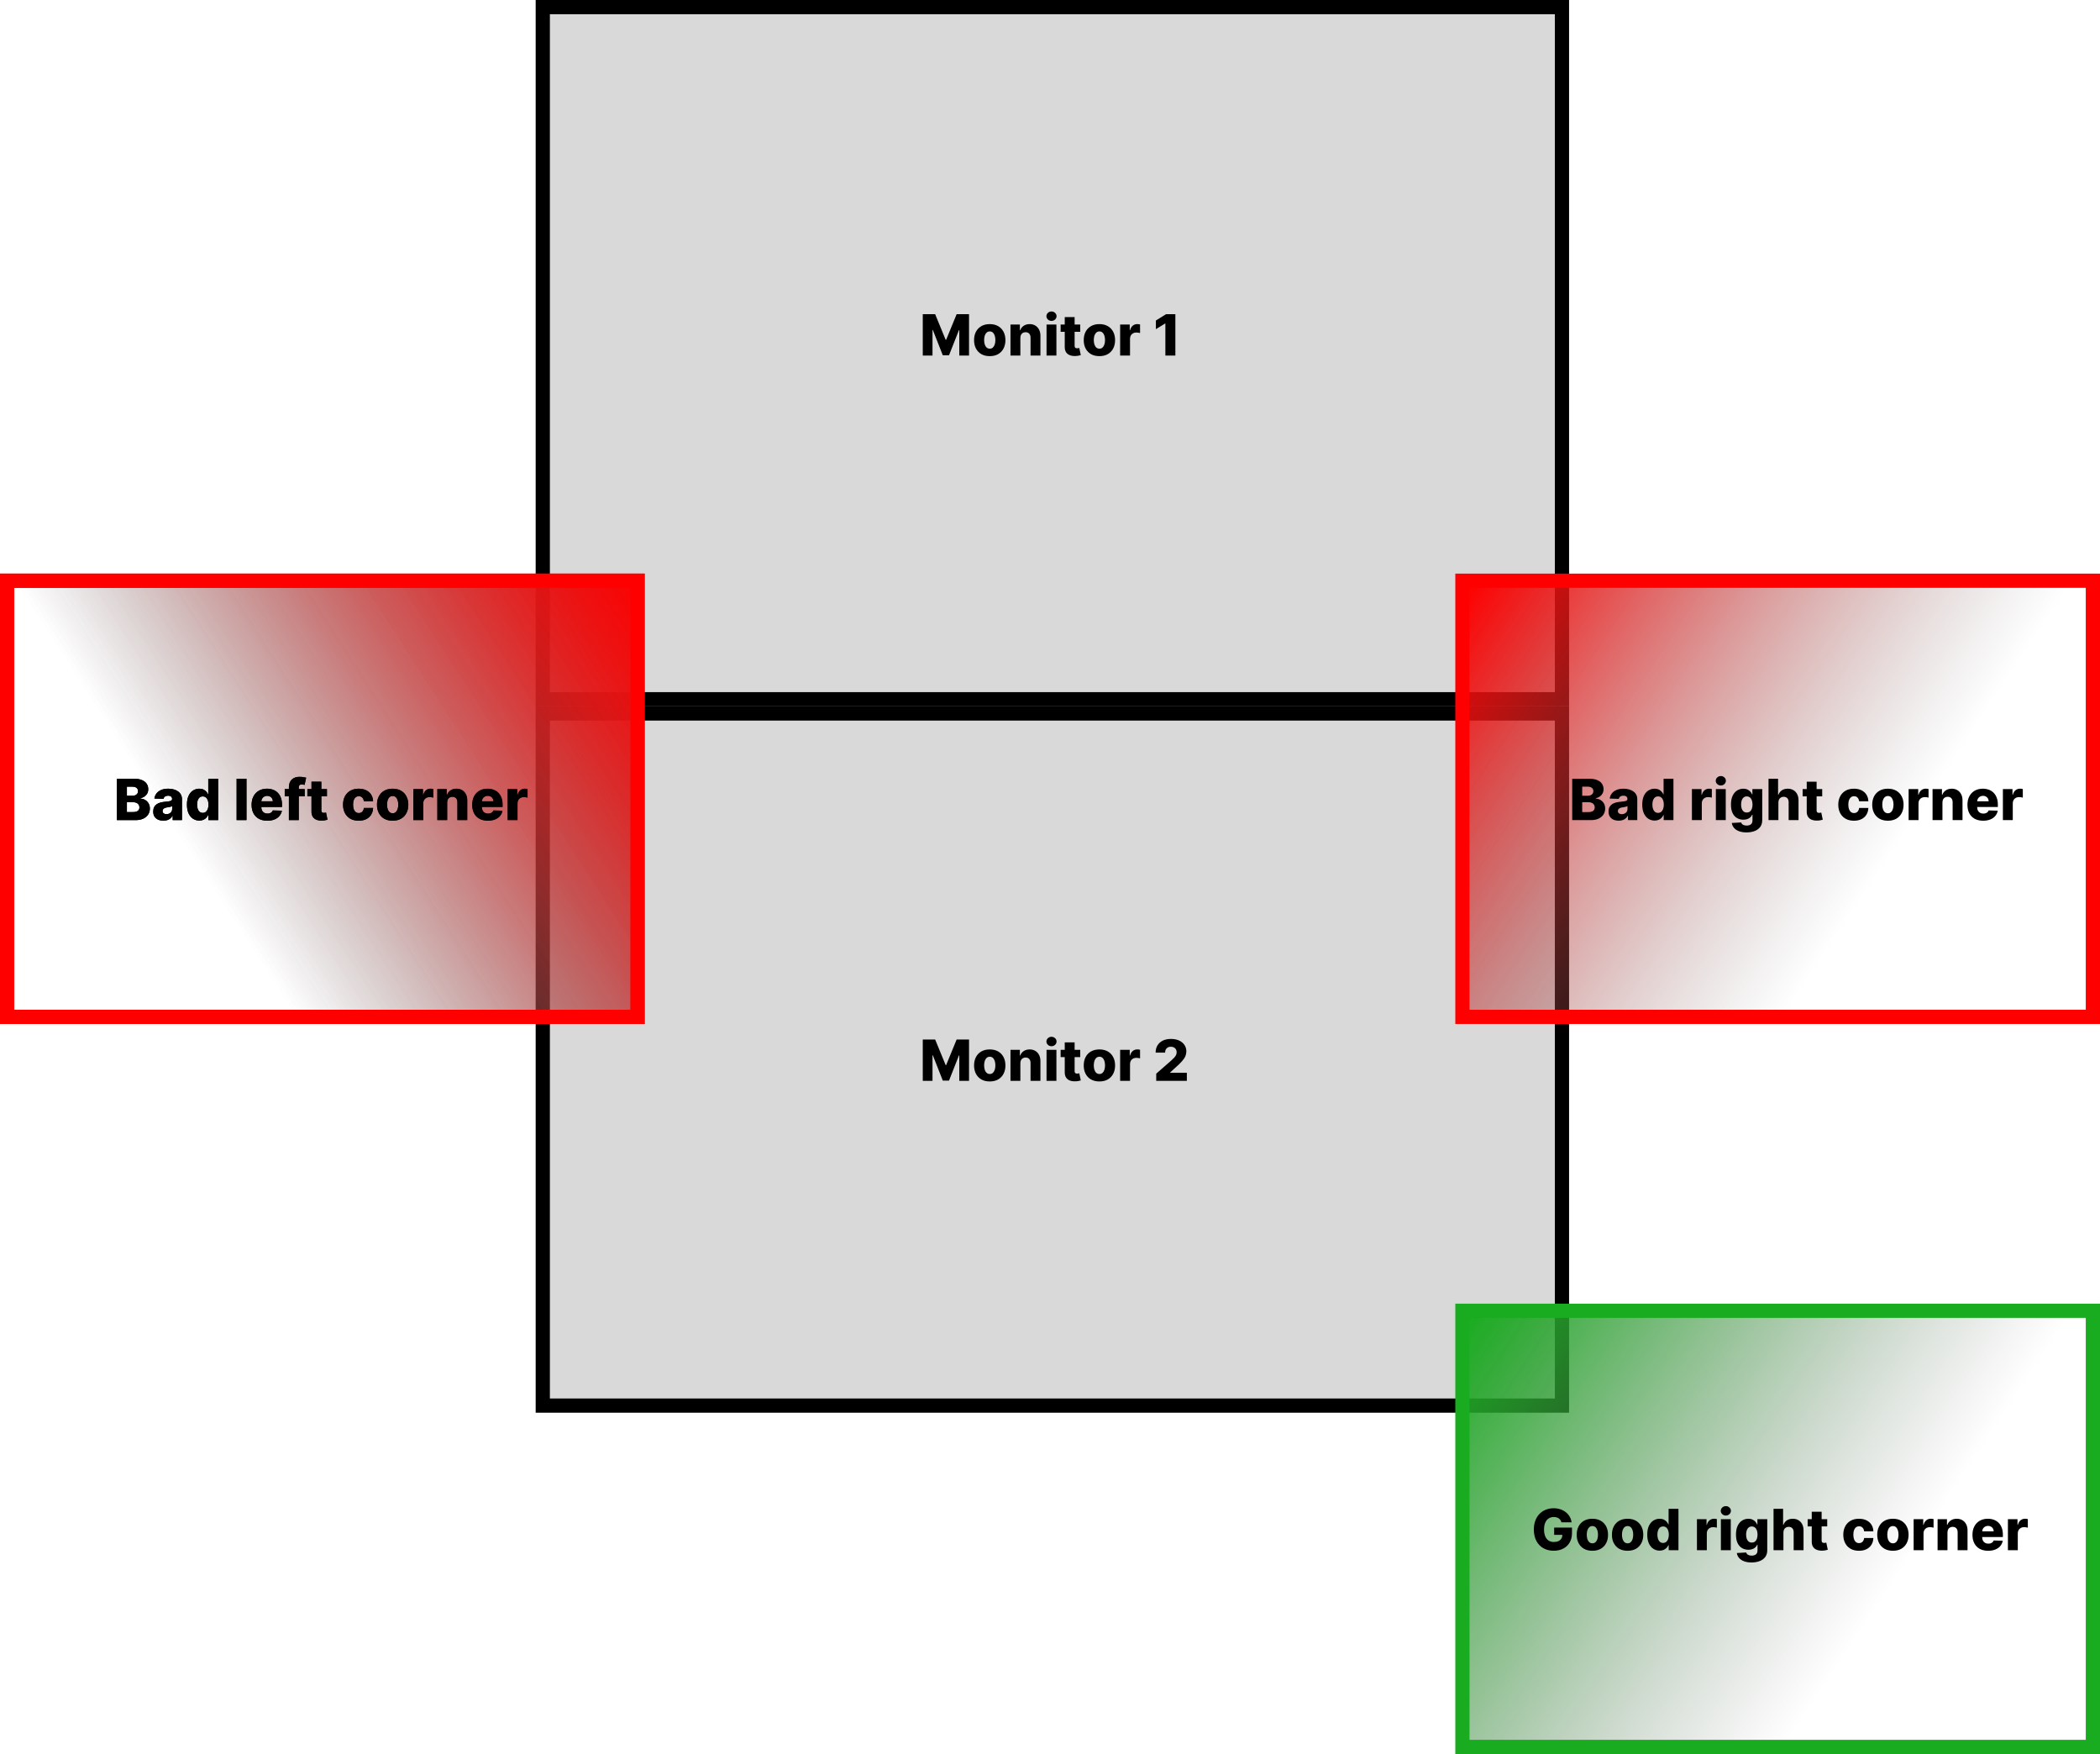 <svg width="443" height="370" viewBox="0 0 443 370" fill="none" xmlns="http://www.w3.org/2000/svg">
<rect x="114.5" y="1.5" width="215" height="146" fill="#D9D9D9" stroke="black" stroke-width="3"/>
<rect x="114.5" y="150.5" width="215" height="146" fill="#D9D9D9" stroke="black" stroke-width="3"/>
<path d="M194.661 66.273H197.273L199.489 71.676H199.591L201.807 66.273H204.419V75H202.365V69.639H202.293L200.196 74.945H198.884L196.787 69.609H196.714V75H194.661V66.273ZM208.79 75.124C208.103 75.124 207.512 74.983 207.017 74.702C206.526 74.418 206.147 74.023 205.88 73.517C205.615 73.008 205.483 72.419 205.483 71.749C205.483 71.075 205.615 70.486 205.88 69.98C206.147 69.472 206.526 69.077 207.017 68.796C207.512 68.511 208.103 68.369 208.79 68.369C209.478 68.369 210.067 68.511 210.559 68.796C211.053 69.077 211.432 69.472 211.696 69.98C211.963 70.486 212.097 71.075 212.097 71.749C212.097 72.419 211.963 73.008 211.696 73.517C211.432 74.023 211.053 74.418 210.559 74.702C210.067 74.983 209.478 75.124 208.79 75.124ZM208.803 73.551C209.053 73.551 209.265 73.474 209.438 73.321C209.611 73.168 209.743 72.954 209.834 72.682C209.928 72.409 209.975 72.094 209.975 71.736C209.975 71.372 209.928 71.054 209.834 70.781C209.743 70.508 209.611 70.296 209.438 70.142C209.265 69.989 209.053 69.912 208.803 69.912C208.544 69.912 208.326 69.989 208.147 70.142C207.971 70.296 207.836 70.508 207.742 70.781C207.651 71.054 207.605 71.372 207.605 71.736C207.605 72.094 207.651 72.409 207.742 72.682C207.836 72.954 207.971 73.168 208.147 73.321C208.326 73.474 208.544 73.551 208.803 73.551ZM215.248 71.267V75H213.164V68.454H215.146V69.656H215.218C215.363 69.256 215.61 68.942 215.96 68.715C216.309 68.484 216.725 68.369 217.208 68.369C217.669 68.369 218.068 68.473 218.406 68.68C218.747 68.885 219.011 69.172 219.199 69.541C219.389 69.908 219.483 70.337 219.48 70.828V75H217.396V71.237C217.399 70.874 217.306 70.59 217.119 70.385C216.934 70.18 216.677 70.078 216.348 70.078C216.129 70.078 215.936 70.126 215.768 70.223C215.603 70.317 215.475 70.452 215.385 70.628C215.297 70.804 215.251 71.017 215.248 71.267ZM220.77 75V68.454H222.854V75H220.77ZM221.814 67.692C221.521 67.692 221.27 67.595 221.06 67.402C220.849 67.206 220.744 66.97 220.744 66.695C220.744 66.422 220.849 66.189 221.06 65.996C221.27 65.8 221.521 65.702 221.814 65.702C222.109 65.702 222.361 65.8 222.568 65.996C222.778 66.189 222.884 66.422 222.884 66.695C222.884 66.97 222.778 67.206 222.568 67.402C222.361 67.595 222.109 67.692 221.814 67.692ZM227.875 68.454V69.989H223.745V68.454H227.875ZM224.61 66.886H226.694V72.942C226.694 73.07 226.714 73.173 226.754 73.253C226.797 73.329 226.858 73.385 226.937 73.419C227.017 73.45 227.112 73.466 227.223 73.466C227.302 73.466 227.386 73.459 227.474 73.445C227.565 73.428 227.633 73.413 227.679 73.402L227.994 74.906C227.895 74.935 227.754 74.97 227.572 75.013C227.393 75.055 227.179 75.082 226.929 75.094C226.44 75.117 226.021 75.06 225.672 74.923C225.325 74.784 225.059 74.568 224.875 74.276C224.693 73.983 224.605 73.615 224.61 73.172V66.886ZM231.923 75.124C231.235 75.124 230.645 74.983 230.15 74.702C229.659 74.418 229.279 74.023 229.012 73.517C228.748 73.008 228.616 72.419 228.616 71.749C228.616 71.075 228.748 70.486 229.012 69.98C229.279 69.472 229.659 69.077 230.15 68.796C230.645 68.511 231.235 68.369 231.923 68.369C232.61 68.369 233.2 68.511 233.691 68.796C234.186 69.077 234.565 69.472 234.829 69.98C235.096 70.486 235.23 71.075 235.23 71.749C235.23 72.419 235.096 73.008 234.829 73.517C234.565 74.023 234.186 74.418 233.691 74.702C233.2 74.983 232.61 75.124 231.923 75.124ZM231.936 73.551C232.186 73.551 232.397 73.474 232.571 73.321C232.744 73.168 232.876 72.954 232.967 72.682C233.061 72.409 233.108 72.094 233.108 71.736C233.108 71.372 233.061 71.054 232.967 70.781C232.876 70.508 232.744 70.296 232.571 70.142C232.397 69.989 232.186 69.912 231.936 69.912C231.677 69.912 231.458 69.989 231.279 70.142C231.103 70.296 230.968 70.508 230.875 70.781C230.784 71.054 230.738 71.372 230.738 71.736C230.738 72.094 230.784 72.409 230.875 72.682C230.968 72.954 231.103 73.168 231.279 73.321C231.458 73.474 231.677 73.551 231.936 73.551ZM236.297 75V68.454H238.321V69.648H238.39C238.509 69.216 238.703 68.895 238.973 68.685C239.243 68.472 239.557 68.365 239.915 68.365C240.012 68.365 240.111 68.372 240.213 68.386C240.316 68.398 240.411 68.416 240.499 68.442V70.253C240.4 70.219 240.269 70.192 240.107 70.172C239.948 70.152 239.806 70.142 239.681 70.142C239.434 70.142 239.211 70.197 239.012 70.308C238.816 70.416 238.661 70.568 238.547 70.764C238.436 70.957 238.381 71.185 238.381 71.446V75H236.297ZM247.945 66.273V75H245.839V68.242H245.788L243.837 69.435V67.611L245.989 66.273H247.945Z" fill="black"/>
<path d="M194.661 219.273H197.273L199.489 224.676H199.591L201.807 219.273H204.419V228H202.365V222.639H202.293L200.196 227.945H198.884L196.787 222.609H196.714V228H194.661V219.273ZM208.79 228.124C208.103 228.124 207.512 227.983 207.017 227.702C206.526 227.418 206.147 227.023 205.88 226.517C205.615 226.009 205.483 225.419 205.483 224.749C205.483 224.075 205.615 223.486 205.88 222.98C206.147 222.472 206.526 222.077 207.017 221.795C207.512 221.511 208.103 221.369 208.79 221.369C209.478 221.369 210.067 221.511 210.559 221.795C211.053 222.077 211.432 222.472 211.696 222.98C211.963 223.486 212.097 224.075 212.097 224.749C212.097 225.419 211.963 226.009 211.696 226.517C211.432 227.023 211.053 227.418 210.559 227.702C210.067 227.983 209.478 228.124 208.79 228.124ZM208.803 226.551C209.053 226.551 209.265 226.474 209.438 226.321C209.611 226.168 209.743 225.955 209.834 225.682C209.928 225.409 209.975 225.094 209.975 224.736C209.975 224.372 209.928 224.054 209.834 223.781C209.743 223.509 209.611 223.295 209.438 223.142C209.265 222.989 209.053 222.912 208.803 222.912C208.544 222.912 208.326 222.989 208.147 223.142C207.971 223.295 207.836 223.509 207.742 223.781C207.651 224.054 207.605 224.372 207.605 224.736C207.605 225.094 207.651 225.409 207.742 225.682C207.836 225.955 207.971 226.168 208.147 226.321C208.326 226.474 208.544 226.551 208.803 226.551ZM215.248 224.267V228H213.164V221.455H215.146V222.656H215.218C215.363 222.256 215.61 221.942 215.96 221.714C216.309 221.484 216.725 221.369 217.208 221.369C217.669 221.369 218.068 221.473 218.406 221.68C218.747 221.885 219.011 222.172 219.199 222.541C219.389 222.908 219.483 223.337 219.48 223.828V228H217.396V224.237C217.399 223.874 217.306 223.589 217.119 223.385C216.934 223.18 216.677 223.078 216.348 223.078C216.129 223.078 215.936 223.126 215.768 223.223C215.603 223.317 215.475 223.452 215.385 223.628C215.297 223.804 215.251 224.017 215.248 224.267ZM220.77 228V221.455H222.854V228H220.77ZM221.814 220.692C221.521 220.692 221.27 220.595 221.06 220.402C220.849 220.206 220.744 219.97 220.744 219.695C220.744 219.422 220.849 219.189 221.06 218.996C221.27 218.8 221.521 218.702 221.814 218.702C222.109 218.702 222.361 218.8 222.568 218.996C222.778 219.189 222.884 219.422 222.884 219.695C222.884 219.97 222.778 220.206 222.568 220.402C222.361 220.595 222.109 220.692 221.814 220.692ZM227.875 221.455V222.989H223.745V221.455H227.875ZM224.61 219.886H226.694V225.942C226.694 226.07 226.714 226.173 226.754 226.253C226.797 226.33 226.858 226.385 226.937 226.419C227.017 226.45 227.112 226.466 227.223 226.466C227.302 226.466 227.386 226.459 227.474 226.445C227.565 226.428 227.633 226.413 227.679 226.402L227.994 227.906C227.895 227.935 227.754 227.97 227.572 228.013C227.393 228.055 227.179 228.082 226.929 228.094C226.44 228.116 226.021 228.06 225.672 227.923C225.325 227.784 225.059 227.568 224.875 227.276C224.693 226.983 224.605 226.615 224.61 226.172V219.886ZM231.923 228.124C231.235 228.124 230.645 227.983 230.15 227.702C229.659 227.418 229.279 227.023 229.012 226.517C228.748 226.009 228.616 225.419 228.616 224.749C228.616 224.075 228.748 223.486 229.012 222.98C229.279 222.472 229.659 222.077 230.15 221.795C230.645 221.511 231.235 221.369 231.923 221.369C232.61 221.369 233.2 221.511 233.691 221.795C234.186 222.077 234.565 222.472 234.829 222.98C235.096 223.486 235.23 224.075 235.23 224.749C235.23 225.419 235.096 226.009 234.829 226.517C234.565 227.023 234.186 227.418 233.691 227.702C233.2 227.983 232.61 228.124 231.923 228.124ZM231.936 226.551C232.186 226.551 232.397 226.474 232.571 226.321C232.744 226.168 232.876 225.955 232.967 225.682C233.061 225.409 233.108 225.094 233.108 224.736C233.108 224.372 233.061 224.054 232.967 223.781C232.876 223.509 232.744 223.295 232.571 223.142C232.397 222.989 232.186 222.912 231.936 222.912C231.677 222.912 231.458 222.989 231.279 223.142C231.103 223.295 230.968 223.509 230.875 223.781C230.784 224.054 230.738 224.372 230.738 224.736C230.738 225.094 230.784 225.409 230.875 225.682C230.968 225.955 231.103 226.168 231.279 226.321C231.458 226.474 231.677 226.551 231.936 226.551ZM236.297 228V221.455H238.321V222.648H238.39C238.509 222.216 238.703 221.895 238.973 221.685C239.243 221.472 239.557 221.365 239.915 221.365C240.012 221.365 240.111 221.372 240.213 221.386C240.316 221.398 240.411 221.416 240.499 221.442V223.253C240.4 223.219 240.269 223.192 240.107 223.172C239.948 223.152 239.806 223.142 239.681 223.142C239.434 223.142 239.211 223.197 239.012 223.308C238.816 223.416 238.661 223.568 238.547 223.764C238.436 223.957 238.381 224.185 238.381 224.446V228H236.297ZM243.909 228V226.483L247.092 223.696C247.331 223.48 247.534 223.283 247.702 223.104C247.869 222.922 247.997 222.74 248.085 222.558C248.173 222.374 248.217 222.173 248.217 221.957C248.217 221.716 248.165 221.51 248.06 221.339C247.955 221.166 247.81 221.033 247.625 220.939C247.44 220.845 247.229 220.798 246.99 220.798C246.749 220.798 246.537 220.848 246.355 220.947C246.173 221.044 246.031 221.185 245.929 221.369C245.83 221.554 245.78 221.778 245.78 222.043H243.781C243.781 221.449 243.915 220.936 244.182 220.504C244.449 220.072 244.824 219.74 245.307 219.507C245.793 219.271 246.357 219.153 246.999 219.153C247.661 219.153 248.236 219.264 248.724 219.486C249.213 219.707 249.591 220.017 249.858 220.415C250.128 220.81 250.263 221.268 250.263 221.791C250.263 222.124 250.196 222.453 250.062 222.78C249.929 223.107 249.689 223.467 249.342 223.862C248.999 224.257 248.51 224.73 247.876 225.281L246.832 226.244V226.3H250.369V228H243.909Z" fill="black"/>
<rect x="308.5" y="276.5" width="133" height="92" fill="url(#paint0_linear_54_87)" stroke="#1AAC20" stroke-width="3"/>
<path d="M329.388 321.124C329.339 320.945 329.268 320.787 329.175 320.651C329.081 320.511 328.966 320.393 328.83 320.297C328.693 320.2 328.537 320.128 328.361 320.08C328.185 320.028 327.991 320.003 327.781 320.003C327.358 320.003 326.991 320.105 326.682 320.31C326.375 320.514 326.138 320.812 325.97 321.205C325.803 321.594 325.719 322.067 325.719 322.624C325.719 323.183 325.8 323.661 325.962 324.055C326.124 324.45 326.358 324.751 326.665 324.959C326.972 325.166 327.344 325.27 327.781 325.27C328.168 325.27 328.494 325.207 328.761 325.082C329.031 324.955 329.236 324.774 329.375 324.541C329.514 324.308 329.584 324.034 329.584 323.719L329.976 323.766H327.854V322.227H331.616V323.382C331.616 324.163 331.45 324.832 331.118 325.389C330.788 325.946 330.334 326.374 329.754 326.672C329.178 326.97 328.514 327.119 327.764 327.119C326.932 327.119 326.2 326.939 325.57 326.578C324.939 326.217 324.447 325.703 324.095 325.036C323.743 324.365 323.567 323.57 323.567 322.649C323.567 321.933 323.673 321.298 323.886 320.744C324.099 320.187 324.396 319.716 324.777 319.33C325.161 318.943 325.604 318.651 326.107 318.452C326.612 318.253 327.156 318.153 327.739 318.153C328.244 318.153 328.714 318.226 329.149 318.371C329.587 318.516 329.973 318.72 330.308 318.984C330.646 319.249 330.92 319.562 331.131 319.926C331.341 320.29 331.472 320.689 331.523 321.124H329.388ZM335.915 327.124C335.228 327.124 334.637 326.983 334.142 326.702C333.651 326.418 333.272 326.023 333.005 325.517C332.74 325.009 332.608 324.419 332.608 323.749C332.608 323.075 332.74 322.486 333.005 321.98C333.272 321.472 333.651 321.077 334.142 320.795C334.637 320.511 335.228 320.369 335.915 320.369C336.603 320.369 337.192 320.511 337.684 320.795C338.178 321.077 338.557 321.472 338.821 321.98C339.088 322.486 339.222 323.075 339.222 323.749C339.222 324.419 339.088 325.009 338.821 325.517C338.557 326.023 338.178 326.418 337.684 326.702C337.192 326.983 336.603 327.124 335.915 327.124ZM335.928 325.551C336.178 325.551 336.39 325.474 336.563 325.321C336.736 325.168 336.868 324.955 336.959 324.682C337.053 324.409 337.1 324.094 337.1 323.736C337.1 323.372 337.053 323.054 336.959 322.781C336.868 322.509 336.736 322.295 336.563 322.142C336.39 321.989 336.178 321.912 335.928 321.912C335.669 321.912 335.451 321.989 335.272 322.142C335.096 322.295 334.961 322.509 334.867 322.781C334.776 323.054 334.73 323.372 334.73 323.736C334.73 324.094 334.776 324.409 334.867 324.682C334.961 324.955 335.096 325.168 335.272 325.321C335.451 325.474 335.669 325.551 335.928 325.551ZM343.345 327.124C342.657 327.124 342.066 326.983 341.572 326.702C341.081 326.418 340.701 326.023 340.434 325.517C340.17 325.009 340.038 324.419 340.038 323.749C340.038 323.075 340.17 322.486 340.434 321.98C340.701 321.472 341.081 321.077 341.572 320.795C342.066 320.511 342.657 320.369 343.345 320.369C344.032 320.369 344.622 320.511 345.113 320.795C345.608 321.077 345.987 321.472 346.251 321.98C346.518 322.486 346.652 323.075 346.652 323.749C346.652 324.419 346.518 325.009 346.251 325.517C345.987 326.023 345.608 326.418 345.113 326.702C344.622 326.983 344.032 327.124 343.345 327.124ZM343.358 325.551C343.608 325.551 343.819 325.474 343.993 325.321C344.166 325.168 344.298 324.955 344.389 324.682C344.483 324.409 344.529 324.094 344.529 323.736C344.529 323.372 344.483 323.054 344.389 322.781C344.298 322.509 344.166 322.295 343.993 322.142C343.819 321.989 343.608 321.912 343.358 321.912C343.099 321.912 342.88 321.989 342.701 322.142C342.525 322.295 342.39 322.509 342.297 322.781C342.206 323.054 342.16 323.372 342.16 323.736C342.16 324.094 342.206 324.409 342.297 324.682C342.39 324.955 342.525 325.168 342.701 325.321C342.88 325.474 343.099 325.551 343.358 325.551ZM350.11 327.094C349.627 327.094 349.188 326.969 348.793 326.719C348.398 326.469 348.083 326.094 347.847 325.594C347.611 325.094 347.493 324.473 347.493 323.732C347.493 322.962 347.615 322.328 347.86 321.831C348.104 321.334 348.424 320.966 348.819 320.727C349.216 320.489 349.644 320.369 350.101 320.369C350.445 320.369 350.739 320.429 350.983 320.548C351.228 320.665 351.429 320.815 351.588 321C351.748 321.185 351.868 321.376 351.951 321.575H351.993V318.273H354.077V327H352.015V325.939H351.951C351.863 326.141 351.738 326.33 351.576 326.506C351.414 326.682 351.211 326.824 350.966 326.932C350.725 327.04 350.439 327.094 350.11 327.094ZM350.834 325.47C351.087 325.47 351.303 325.399 351.482 325.257C351.661 325.112 351.799 324.909 351.895 324.648C351.992 324.386 352.04 324.08 352.04 323.727C352.04 323.369 351.992 323.061 351.895 322.803C351.801 322.544 351.664 322.345 351.482 322.206C351.303 322.067 351.087 321.997 350.834 321.997C350.576 321.997 350.357 322.068 350.178 322.21C349.999 322.352 349.863 322.553 349.769 322.811C349.678 323.07 349.632 323.375 349.632 323.727C349.632 324.08 349.679 324.386 349.773 324.648C349.867 324.909 350.002 325.112 350.178 325.257C350.357 325.399 350.576 325.47 350.834 325.47ZM357.973 327V320.455H359.997V321.648H360.065C360.185 321.216 360.379 320.895 360.649 320.685C360.919 320.472 361.233 320.365 361.591 320.365C361.688 320.365 361.787 320.372 361.889 320.386C361.991 320.398 362.087 320.416 362.175 320.442V322.253C362.075 322.219 361.945 322.192 361.783 322.172C361.624 322.152 361.482 322.142 361.357 322.142C361.109 322.142 360.886 322.197 360.688 322.308C360.491 322.416 360.337 322.568 360.223 322.764C360.112 322.957 360.057 323.185 360.057 323.446V327H357.973ZM363.024 327V320.455H365.108V327H363.024ZM364.068 319.692C363.775 319.692 363.524 319.595 363.314 319.402C363.103 319.206 362.998 318.97 362.998 318.695C362.998 318.422 363.103 318.189 363.314 317.996C363.524 317.8 363.775 317.702 364.068 317.702C364.363 317.702 364.615 317.8 364.822 317.996C365.032 318.189 365.137 318.422 365.137 318.695C365.137 318.97 365.032 319.206 364.822 319.402C364.615 319.595 364.363 319.692 364.068 319.692ZM369.485 329.591C368.863 329.591 368.33 329.504 367.887 329.331C367.444 329.158 367.096 328.92 366.843 328.619C366.59 328.318 366.438 327.977 366.387 327.597L368.36 327.486C368.397 327.619 368.465 327.736 368.565 327.835C368.667 327.935 368.799 328.011 368.961 328.065C369.126 328.119 369.319 328.146 369.54 328.146C369.89 328.146 370.178 328.061 370.406 327.891C370.636 327.723 370.751 327.429 370.751 327.009V325.858H370.678C370.596 326.06 370.471 326.24 370.303 326.399C370.136 326.558 369.927 326.683 369.677 326.774C369.43 326.865 369.146 326.911 368.825 326.911C368.347 326.911 367.91 326.8 367.512 326.578C367.117 326.354 366.8 326.007 366.562 325.538C366.326 325.067 366.208 324.46 366.208 323.719C366.208 322.955 366.33 322.325 366.575 321.831C366.819 321.334 367.138 320.966 367.533 320.727C367.931 320.489 368.359 320.369 368.816 320.369C369.16 320.369 369.454 320.429 369.698 320.548C369.945 320.665 370.148 320.815 370.308 321C370.467 321.185 370.587 321.376 370.67 321.575H370.729V320.455H372.805V327.026C372.805 327.58 372.665 328.047 372.387 328.428C372.109 328.808 371.719 329.097 371.219 329.293C370.719 329.491 370.141 329.591 369.485 329.591ZM369.549 325.393C369.802 325.393 370.018 325.327 370.197 325.193C370.376 325.06 370.513 324.868 370.61 324.618C370.707 324.368 370.755 324.068 370.755 323.719C370.755 323.364 370.707 323.058 370.61 322.803C370.516 322.544 370.379 322.345 370.197 322.206C370.018 322.067 369.802 321.997 369.549 321.997C369.29 321.997 369.072 322.068 368.893 322.21C368.714 322.352 368.577 322.553 368.484 322.811C368.393 323.067 368.347 323.369 368.347 323.719C368.347 324.068 368.394 324.368 368.488 324.618C368.582 324.868 368.717 325.06 368.893 325.193C369.072 325.327 369.29 325.393 369.549 325.393ZM376.217 323.267V327H374.133V318.273H376.149V321.656H376.221C376.369 321.253 376.61 320.937 376.946 320.71C377.284 320.483 377.697 320.369 378.186 320.369C378.646 320.369 379.047 320.472 379.387 320.676C379.728 320.878 379.993 321.163 380.18 321.533C380.37 321.902 380.464 322.334 380.461 322.828V327H378.377V323.237C378.38 322.874 378.289 322.589 378.105 322.385C377.92 322.18 377.66 322.078 377.325 322.078C377.106 322.078 376.913 322.126 376.745 322.223C376.581 322.317 376.451 322.452 376.358 322.628C376.267 322.804 376.22 323.017 376.217 323.267ZM385.457 320.455V321.989H381.327V320.455H385.457ZM382.192 318.886H384.276V324.942C384.276 325.07 384.296 325.173 384.336 325.253C384.379 325.33 384.44 325.385 384.519 325.419C384.599 325.45 384.694 325.466 384.805 325.466C384.884 325.466 384.968 325.459 385.056 325.445C385.147 325.428 385.215 325.413 385.261 325.402L385.576 326.906C385.477 326.935 385.336 326.97 385.154 327.013C384.975 327.055 384.761 327.082 384.511 327.094C384.022 327.116 383.603 327.06 383.254 326.923C382.907 326.784 382.641 326.568 382.457 326.276C382.275 325.983 382.187 325.615 382.192 325.172V318.886ZM392.153 327.124C391.463 327.124 390.871 326.982 390.376 326.697C389.885 326.413 389.507 326.018 389.243 325.513C388.979 325.004 388.847 324.416 388.847 323.749C388.847 323.078 388.979 322.49 389.243 321.984C389.51 321.476 389.889 321.08 390.381 320.795C390.875 320.511 391.464 320.369 392.149 320.369C392.754 320.369 393.281 320.479 393.73 320.697C394.182 320.916 394.534 321.226 394.787 321.626C395.043 322.024 395.178 322.491 395.192 323.028H393.244C393.205 322.693 393.091 322.43 392.903 322.24C392.719 322.05 392.477 321.955 392.179 321.955C391.938 321.955 391.726 322.023 391.544 322.159C391.362 322.293 391.22 322.491 391.118 322.756C391.018 323.017 390.969 323.341 390.969 323.727C390.969 324.114 391.018 324.44 391.118 324.707C391.22 324.972 391.362 325.172 391.544 325.308C391.726 325.442 391.938 325.509 392.179 325.509C392.372 325.509 392.543 325.467 392.69 325.385C392.841 325.303 392.964 325.182 393.061 325.023C393.158 324.861 393.219 324.665 393.244 324.435H395.192C395.172 324.974 395.037 325.446 394.787 325.849C394.54 326.253 394.192 326.567 393.743 326.791C393.297 327.013 392.767 327.124 392.153 327.124ZM399.314 327.124C398.626 327.124 398.035 326.983 397.541 326.702C397.049 326.418 396.67 326.023 396.403 325.517C396.139 325.009 396.007 324.419 396.007 323.749C396.007 323.075 396.139 322.486 396.403 321.98C396.67 321.472 397.049 321.077 397.541 320.795C398.035 320.511 398.626 320.369 399.314 320.369C400.001 320.369 400.591 320.511 401.082 320.795C401.576 321.077 401.956 321.472 402.22 321.98C402.487 322.486 402.62 323.075 402.62 323.749C402.62 324.419 402.487 325.009 402.22 325.517C401.956 326.023 401.576 326.418 401.082 326.702C400.591 326.983 400.001 327.124 399.314 327.124ZM399.326 325.551C399.576 325.551 399.788 325.474 399.961 325.321C400.135 325.168 400.267 324.955 400.358 324.682C400.451 324.409 400.498 324.094 400.498 323.736C400.498 323.372 400.451 323.054 400.358 322.781C400.267 322.509 400.135 322.295 399.961 322.142C399.788 321.989 399.576 321.912 399.326 321.912C399.068 321.912 398.849 321.989 398.67 322.142C398.494 322.295 398.359 322.509 398.265 322.781C398.174 323.054 398.129 323.372 398.129 323.736C398.129 324.094 398.174 324.409 398.265 324.682C398.359 324.955 398.494 325.168 398.67 325.321C398.849 325.474 399.068 325.551 399.326 325.551ZM403.688 327V320.455H405.712V321.648H405.78C405.9 321.216 406.094 320.895 406.364 320.685C406.634 320.472 406.948 320.365 407.306 320.365C407.402 320.365 407.502 320.372 407.604 320.386C407.706 320.398 407.801 320.416 407.89 320.442V322.253C407.79 322.219 407.659 322.192 407.498 322.172C407.338 322.152 407.196 322.142 407.071 322.142C406.824 322.142 406.601 322.197 406.402 322.308C406.206 322.416 406.051 322.568 405.938 322.764C405.827 322.957 405.772 323.185 405.772 323.446V327H403.688ZM410.822 323.267V327H408.739V320.455H410.72V321.656H410.793C410.938 321.256 411.185 320.942 411.534 320.714C411.884 320.484 412.3 320.369 412.783 320.369C413.243 320.369 413.642 320.473 413.98 320.68C414.321 320.885 414.585 321.172 414.773 321.541C414.963 321.908 415.057 322.337 415.054 322.828V327H412.97V323.237C412.973 322.874 412.881 322.589 412.693 322.385C412.509 322.18 412.251 322.078 411.922 322.078C411.703 322.078 411.51 322.126 411.342 322.223C411.178 322.317 411.05 322.452 410.959 322.628C410.871 322.804 410.825 323.017 410.822 323.267ZM419.404 327.124C418.719 327.124 418.128 326.989 417.631 326.719C417.137 326.446 416.756 326.058 416.489 325.555C416.225 325.05 416.093 324.449 416.093 323.753C416.093 323.077 416.226 322.486 416.493 321.98C416.76 321.472 417.137 321.077 417.623 320.795C418.108 320.511 418.681 320.369 419.34 320.369C419.806 320.369 420.232 320.442 420.618 320.587C421.005 320.732 421.338 320.946 421.62 321.23C421.901 321.514 422.12 321.865 422.276 322.283C422.432 322.697 422.51 323.173 422.51 323.71V324.23H416.821V323.02H420.571C420.569 322.798 420.516 322.601 420.414 322.428C420.311 322.254 420.171 322.119 419.992 322.023C419.816 321.923 419.613 321.874 419.382 321.874C419.15 321.874 418.941 321.926 418.756 322.031C418.571 322.134 418.425 322.274 418.317 322.453C418.209 322.629 418.152 322.83 418.147 323.054V324.286C418.147 324.553 418.199 324.787 418.304 324.989C418.409 325.187 418.559 325.342 418.752 325.453C418.945 325.564 419.175 325.619 419.442 325.619C419.627 325.619 419.794 325.594 419.945 325.543C420.096 325.491 420.225 325.416 420.333 325.317C420.441 325.217 420.522 325.095 420.576 324.95L422.489 325.006C422.409 325.435 422.235 325.808 421.965 326.126C421.698 326.442 421.347 326.687 420.912 326.864C420.478 327.037 419.975 327.124 419.404 327.124ZM423.575 327V320.455H425.599V321.648H425.667C425.786 321.216 425.981 320.895 426.251 320.685C426.521 320.472 426.835 320.365 427.192 320.365C427.289 320.365 427.388 320.372 427.491 320.386C427.593 320.398 427.688 320.416 427.776 320.442V322.253C427.677 322.219 427.546 322.192 427.384 322.172C427.225 322.152 427.083 322.142 426.958 322.142C426.711 322.142 426.488 322.197 426.289 322.308C426.093 322.416 425.938 322.568 425.825 322.764C425.714 322.957 425.658 323.185 425.658 323.446V327H423.575Z" fill="black"/>
<rect x="308.5" y="122.5" width="133" height="92" fill="url(#paint1_linear_54_87)" stroke="#FF0000" stroke-width="3"/>
<path d="M331.661 173V164.273H335.3C335.953 164.273 336.5 164.365 336.94 164.55C337.384 164.734 337.716 164.993 337.938 165.325C338.162 165.658 338.274 166.043 338.274 166.48C338.274 166.812 338.205 167.109 338.065 167.371C337.926 167.629 337.734 167.844 337.49 168.014C337.246 168.185 336.963 168.304 336.642 168.372V168.457C336.994 168.474 337.32 168.57 337.618 168.743C337.919 168.916 338.161 169.158 338.342 169.467C338.524 169.774 338.615 170.138 338.615 170.558C338.615 171.027 338.496 171.446 338.257 171.815C338.018 172.182 337.673 172.472 337.222 172.685C336.77 172.895 336.222 173 335.577 173H331.661ZM333.77 171.3H335.074C335.531 171.3 335.868 171.213 336.084 171.04C336.303 170.866 336.412 170.625 336.412 170.315C336.412 170.091 336.359 169.898 336.254 169.736C336.149 169.571 336 169.445 335.807 169.357C335.614 169.266 335.382 169.22 335.112 169.22H333.77V171.3ZM333.77 167.861H334.938C335.168 167.861 335.372 167.822 335.551 167.746C335.73 167.669 335.869 167.558 335.969 167.413C336.071 167.268 336.122 167.094 336.122 166.889C336.122 166.597 336.018 166.366 335.811 166.199C335.604 166.031 335.324 165.947 334.972 165.947H333.77V167.861ZM341.474 173.111C341.057 173.111 340.686 173.041 340.362 172.902C340.041 172.76 339.787 172.547 339.599 172.263C339.415 171.976 339.322 171.616 339.322 171.185C339.322 170.821 339.386 170.514 339.514 170.264C339.642 170.014 339.818 169.811 340.043 169.655C340.267 169.499 340.526 169.381 340.818 169.301C341.111 169.219 341.423 169.163 341.756 169.135C342.128 169.101 342.428 169.065 342.655 169.028C342.882 168.989 343.047 168.933 343.149 168.862C343.254 168.788 343.307 168.685 343.307 168.551V168.53C343.307 168.311 343.232 168.142 343.081 168.023C342.93 167.903 342.727 167.844 342.472 167.844C342.196 167.844 341.974 167.903 341.807 168.023C341.639 168.142 341.533 168.307 341.487 168.517L339.565 168.449C339.622 168.051 339.768 167.696 340.004 167.384C340.243 167.068 340.57 166.821 340.984 166.642C341.402 166.46 341.903 166.369 342.489 166.369C342.906 166.369 343.291 166.419 343.643 166.518C343.996 166.615 344.303 166.757 344.564 166.945C344.825 167.129 345.027 167.357 345.169 167.626C345.314 167.896 345.386 168.205 345.386 168.551V173H343.426V172.088H343.375C343.259 172.31 343.109 172.497 342.928 172.651C342.749 172.804 342.537 172.919 342.293 172.996C342.051 173.072 341.778 173.111 341.474 173.111ZM342.118 171.747C342.342 171.747 342.544 171.702 342.723 171.611C342.905 171.52 343.05 171.395 343.158 171.236C343.266 171.074 343.32 170.886 343.32 170.673V170.051C343.26 170.082 343.188 170.111 343.102 170.136C343.02 170.162 342.929 170.186 342.83 170.209C342.73 170.232 342.628 170.251 342.523 170.268C342.418 170.286 342.317 170.301 342.22 170.315C342.024 170.347 341.857 170.395 341.717 170.46C341.581 170.526 341.476 170.611 341.402 170.716C341.331 170.818 341.295 170.94 341.295 171.082C341.295 171.298 341.372 171.463 341.526 171.577C341.682 171.69 341.879 171.747 342.118 171.747ZM349.051 173.094C348.568 173.094 348.129 172.969 347.734 172.719C347.339 172.469 347.024 172.094 346.788 171.594C346.553 171.094 346.435 170.473 346.435 169.732C346.435 168.962 346.557 168.328 346.801 167.831C347.045 167.334 347.365 166.966 347.76 166.727C348.158 166.489 348.585 166.369 349.043 166.369C349.386 166.369 349.68 166.429 349.925 166.548C350.169 166.665 350.371 166.815 350.53 167C350.689 167.185 350.81 167.376 350.892 167.575H350.935V164.273H353.018V173H350.956V171.939H350.892C350.804 172.141 350.679 172.33 350.517 172.506C350.355 172.682 350.152 172.824 349.908 172.932C349.666 173.04 349.381 173.094 349.051 173.094ZM349.776 171.47C350.028 171.47 350.244 171.399 350.423 171.257C350.602 171.112 350.74 170.909 350.837 170.648C350.933 170.386 350.982 170.08 350.982 169.727C350.982 169.369 350.933 169.061 350.837 168.803C350.743 168.544 350.605 168.345 350.423 168.206C350.244 168.067 350.028 167.997 349.776 167.997C349.517 167.997 349.298 168.068 349.119 168.21C348.94 168.352 348.804 168.553 348.71 168.811C348.619 169.07 348.574 169.375 348.574 169.727C348.574 170.08 348.621 170.386 348.714 170.648C348.808 170.909 348.943 171.112 349.119 171.257C349.298 171.399 349.517 171.47 349.776 171.47ZM356.914 173V166.455H358.939V167.648H359.007C359.126 167.216 359.321 166.895 359.591 166.685C359.86 166.472 360.174 166.365 360.532 166.365C360.629 166.365 360.728 166.372 360.831 166.386C360.933 166.398 361.028 166.416 361.116 166.442V168.253C361.017 168.219 360.886 168.192 360.724 168.172C360.565 168.152 360.423 168.142 360.298 168.142C360.051 168.142 359.828 168.197 359.629 168.308C359.433 168.416 359.278 168.568 359.164 168.764C359.054 168.957 358.998 169.185 358.998 169.446V173H356.914ZM361.965 173V166.455H364.049V173H361.965ZM363.009 165.692C362.717 165.692 362.465 165.595 362.255 165.402C362.045 165.206 361.94 164.97 361.94 164.695C361.94 164.422 362.045 164.189 362.255 163.996C362.465 163.8 362.717 163.702 363.009 163.702C363.305 163.702 363.556 163.8 363.763 163.996C363.974 164.189 364.079 164.422 364.079 164.695C364.079 164.97 363.974 165.206 363.763 165.402C363.556 165.595 363.305 165.692 363.009 165.692ZM368.426 175.591C367.804 175.591 367.272 175.504 366.828 175.331C366.385 175.158 366.037 174.92 365.784 174.619C365.532 174.318 365.38 173.977 365.328 173.597L367.301 173.486C367.338 173.619 367.407 173.736 367.506 173.835C367.608 173.935 367.74 174.011 367.902 174.065C368.067 174.119 368.26 174.146 368.482 174.146C368.831 174.146 369.12 174.061 369.347 173.891C369.577 173.723 369.692 173.429 369.692 173.009V171.858H369.62C369.537 172.06 369.412 172.24 369.245 172.399C369.077 172.558 368.868 172.683 368.618 172.774C368.371 172.865 368.087 172.911 367.766 172.911C367.289 172.911 366.851 172.8 366.453 172.578C366.059 172.354 365.742 172.007 365.503 171.538C365.267 171.067 365.15 170.46 365.15 169.719C365.15 168.955 365.272 168.325 365.516 167.831C365.76 167.334 366.08 166.966 366.475 166.727C366.873 166.489 367.3 166.369 367.757 166.369C368.101 166.369 368.395 166.429 368.64 166.548C368.887 166.665 369.09 166.815 369.249 167C369.408 167.185 369.529 167.376 369.611 167.575H369.671V166.455H371.746V173.026C371.746 173.58 371.607 174.047 371.328 174.428C371.05 174.808 370.661 175.097 370.161 175.293C369.661 175.491 369.083 175.591 368.426 175.591ZM368.49 171.393C368.743 171.393 368.959 171.327 369.138 171.193C369.317 171.06 369.455 170.868 369.551 170.618C369.648 170.368 369.696 170.068 369.696 169.719C369.696 169.364 369.648 169.058 369.551 168.803C369.458 168.544 369.32 168.345 369.138 168.206C368.959 168.067 368.743 167.997 368.49 167.997C368.232 167.997 368.013 168.068 367.834 168.21C367.655 168.352 367.519 168.553 367.425 168.811C367.334 169.067 367.289 169.369 367.289 169.719C367.289 170.068 367.336 170.368 367.429 170.618C367.523 170.868 367.658 171.06 367.834 171.193C368.013 171.327 368.232 171.393 368.49 171.393ZM375.158 169.267V173H373.075V164.273H375.09V167.656H375.163C375.31 167.253 375.552 166.937 375.887 166.71C376.225 166.483 376.638 166.369 377.127 166.369C377.587 166.369 377.988 166.472 378.329 166.676C378.67 166.878 378.934 167.163 379.121 167.533C379.312 167.902 379.406 168.334 379.403 168.828V173H377.319V169.237C377.322 168.874 377.231 168.589 377.046 168.385C376.862 168.18 376.602 168.078 376.266 168.078C376.048 168.078 375.854 168.126 375.687 168.223C375.522 168.317 375.393 168.452 375.299 168.628C375.208 168.804 375.161 169.017 375.158 169.267ZM384.398 166.455V167.989H380.269V166.455H384.398ZM381.134 164.886H383.218V170.942C383.218 171.07 383.238 171.173 383.277 171.253C383.32 171.33 383.381 171.385 383.461 171.419C383.54 171.45 383.635 171.466 383.746 171.466C383.826 171.466 383.909 171.459 383.998 171.445C384.088 171.428 384.157 171.413 384.202 171.402L384.517 172.906C384.418 172.935 384.277 172.97 384.096 173.013C383.917 173.055 383.702 173.082 383.452 173.094C382.963 173.116 382.544 173.06 382.195 172.923C381.848 172.784 381.583 172.568 381.398 172.276C381.216 171.983 381.128 171.615 381.134 171.172V164.886ZM391.095 173.124C390.404 173.124 389.812 172.982 389.318 172.697C388.826 172.413 388.449 172.018 388.184 171.513C387.92 171.004 387.788 170.416 387.788 169.749C387.788 169.078 387.92 168.49 388.184 167.984C388.451 167.476 388.831 167.08 389.322 166.795C389.816 166.511 390.406 166.369 391.091 166.369C391.696 166.369 392.223 166.479 392.672 166.697C393.123 166.916 393.475 167.226 393.728 167.626C393.984 168.024 394.119 168.491 394.133 169.028H392.186C392.146 168.693 392.032 168.43 391.845 168.24C391.66 168.05 391.419 167.955 391.12 167.955C390.879 167.955 390.667 168.023 390.485 168.159C390.304 168.293 390.162 168.491 390.059 168.756C389.96 169.017 389.91 169.341 389.91 169.727C389.91 170.114 389.96 170.44 390.059 170.707C390.162 170.972 390.304 171.172 390.485 171.308C390.667 171.442 390.879 171.509 391.12 171.509C391.314 171.509 391.484 171.467 391.632 171.385C391.782 171.303 391.906 171.182 392.002 171.023C392.099 170.861 392.16 170.665 392.186 170.435H394.133C394.113 170.974 393.978 171.446 393.728 171.849C393.481 172.253 393.133 172.567 392.684 172.791C392.238 173.013 391.708 173.124 391.095 173.124ZM398.255 173.124C397.567 173.124 396.977 172.983 396.482 172.702C395.991 172.418 395.612 172.023 395.344 171.517C395.08 171.009 394.948 170.419 394.948 169.749C394.948 169.075 395.08 168.486 395.344 167.98C395.612 167.472 395.991 167.077 396.482 166.795C396.977 166.511 397.567 166.369 398.255 166.369C398.942 166.369 399.532 166.511 400.023 166.795C400.518 167.077 400.897 167.472 401.161 167.98C401.428 168.486 401.562 169.075 401.562 169.749C401.562 170.419 401.428 171.009 401.161 171.517C400.897 172.023 400.518 172.418 400.023 172.702C399.532 172.983 398.942 173.124 398.255 173.124ZM398.268 171.551C398.518 171.551 398.729 171.474 398.903 171.321C399.076 171.168 399.208 170.955 399.299 170.682C399.393 170.409 399.44 170.094 399.44 169.736C399.44 169.372 399.393 169.054 399.299 168.781C399.208 168.509 399.076 168.295 398.903 168.142C398.729 167.989 398.518 167.912 398.268 167.912C398.009 167.912 397.79 167.989 397.612 168.142C397.435 168.295 397.3 168.509 397.207 168.781C397.116 169.054 397.07 169.372 397.07 169.736C397.07 170.094 397.116 170.409 397.207 170.682C397.3 170.955 397.435 171.168 397.612 171.321C397.79 171.474 398.009 171.551 398.268 171.551ZM402.629 173V166.455H404.653V167.648H404.722C404.841 167.216 405.036 166.895 405.305 166.685C405.575 166.472 405.889 166.365 406.247 166.365C406.344 166.365 406.443 166.372 406.545 166.386C406.648 166.398 406.743 166.416 406.831 166.442V168.253C406.732 168.219 406.601 168.192 406.439 168.172C406.28 168.152 406.138 168.142 406.013 168.142C405.766 168.142 405.543 168.197 405.344 168.308C405.148 168.416 404.993 168.568 404.879 168.764C404.768 168.957 404.713 169.185 404.713 169.446V173H402.629ZM409.764 169.267V173H407.68V166.455H409.662V167.656H409.734C409.879 167.256 410.126 166.942 410.475 166.714C410.825 166.484 411.241 166.369 411.724 166.369C412.184 166.369 412.583 166.473 412.922 166.68C413.262 166.885 413.527 167.172 413.714 167.541C413.904 167.908 413.998 168.337 413.995 168.828V173H411.912V169.237C411.914 168.874 411.822 168.589 411.635 168.385C411.45 168.18 411.193 168.078 410.863 168.078C410.645 168.078 410.451 168.126 410.284 168.223C410.119 168.317 409.991 168.452 409.9 168.628C409.812 168.804 409.767 169.017 409.764 169.267ZM418.345 173.124C417.661 173.124 417.07 172.989 416.572 172.719C416.078 172.446 415.697 172.058 415.43 171.555C415.166 171.05 415.034 170.449 415.034 169.753C415.034 169.077 415.168 168.486 415.435 167.98C415.702 167.472 416.078 167.077 416.564 166.795C417.05 166.511 417.622 166.369 418.281 166.369C418.747 166.369 419.173 166.442 419.56 166.587C419.946 166.732 420.28 166.946 420.561 167.23C420.842 167.514 421.061 167.865 421.217 168.283C421.374 168.697 421.452 169.173 421.452 169.71V170.23H415.763V169.02H419.513C419.51 168.798 419.457 168.601 419.355 168.428C419.253 168.254 419.112 168.119 418.933 168.023C418.757 167.923 418.554 167.874 418.324 167.874C418.091 167.874 417.882 167.926 417.697 168.031C417.513 168.134 417.366 168.274 417.259 168.453C417.151 168.629 417.094 168.83 417.088 169.054V170.286C417.088 170.553 417.141 170.787 417.246 170.989C417.351 171.187 417.5 171.342 417.693 171.453C417.886 171.564 418.116 171.619 418.384 171.619C418.568 171.619 418.736 171.594 418.886 171.543C419.037 171.491 419.166 171.416 419.274 171.317C419.382 171.217 419.463 171.095 419.517 170.95L421.43 171.006C421.351 171.435 421.176 171.808 420.906 172.126C420.639 172.442 420.288 172.687 419.854 172.864C419.419 173.037 418.916 173.124 418.345 173.124ZM422.516 173V166.455H424.54V167.648H424.608C424.728 167.216 424.922 166.895 425.192 166.685C425.462 166.472 425.776 166.365 426.134 166.365C426.23 166.365 426.33 166.372 426.432 166.386C426.534 166.398 426.63 166.416 426.718 166.442V168.253C426.618 168.219 426.488 168.192 426.326 168.172C426.167 168.152 426.025 168.142 425.9 168.142C425.652 168.142 425.429 168.197 425.23 168.308C425.034 168.416 424.88 168.568 424.766 168.764C424.655 168.957 424.6 169.185 424.6 169.446V173H422.516Z" fill="black"/>
<rect x="1.5" y="122.5" width="133" height="92" fill="url(#paint2_linear_54_87)" stroke="#FF0000" stroke-width="3"/>
<path d="M24.66 173V164.273H28.3C28.953 164.273 29.5 164.365 29.94 164.55C30.384 164.734 30.716 164.993 30.938 165.325C31.162 165.658 31.274 166.043 31.274 166.48C31.274 166.812 31.204 167.109 31.065 167.371C30.926 167.629 30.734 167.844 30.49 168.014C30.246 168.185 29.963 168.304 29.642 168.372V168.457C29.994 168.474 30.32 168.57 30.618 168.743C30.919 168.916 31.16 169.158 31.342 169.467C31.524 169.774 31.615 170.138 31.615 170.558C31.615 171.027 31.496 171.446 31.257 171.815C31.018 172.182 30.673 172.472 30.222 172.685C29.77 172.895 29.222 173 28.577 173H24.66ZM26.77 171.3H28.074C28.531 171.3 28.868 171.213 29.084 171.04C29.303 170.866 29.412 170.625 29.412 170.315C29.412 170.091 29.359 169.898 29.254 169.736C29.149 169.571 29 169.445 28.807 169.357C28.614 169.266 28.382 169.22 28.112 169.22H26.77V171.3ZM26.77 167.861H27.938C28.168 167.861 28.372 167.822 28.551 167.746C28.73 167.669 28.869 167.558 28.969 167.413C29.071 167.268 29.122 167.094 29.122 166.889C29.122 166.597 29.018 166.366 28.811 166.199C28.604 166.031 28.324 165.947 27.972 165.947H26.77V167.861ZM34.474 173.111C34.057 173.111 33.686 173.041 33.362 172.902C33.041 172.76 32.787 172.547 32.599 172.263C32.415 171.976 32.322 171.616 32.322 171.185C32.322 170.821 32.386 170.514 32.514 170.264C32.642 170.014 32.818 169.811 33.043 169.655C33.267 169.499 33.526 169.381 33.818 169.301C34.111 169.219 34.423 169.163 34.756 169.135C35.128 169.101 35.428 169.065 35.655 169.028C35.882 168.989 36.047 168.933 36.149 168.862C36.254 168.788 36.307 168.685 36.307 168.551V168.53C36.307 168.311 36.231 168.142 36.081 168.023C35.93 167.903 35.727 167.844 35.472 167.844C35.196 167.844 34.974 167.903 34.807 168.023C34.639 168.142 34.533 168.307 34.487 168.517L32.565 168.449C32.622 168.051 32.769 167.696 33.004 167.384C33.243 167.068 33.57 166.821 33.984 166.642C34.402 166.46 34.903 166.369 35.489 166.369C35.906 166.369 36.291 166.419 36.644 166.518C36.996 166.615 37.303 166.757 37.564 166.945C37.825 167.129 38.027 167.357 38.169 167.626C38.314 167.896 38.386 168.205 38.386 168.551V173H36.426V172.088H36.375C36.258 172.31 36.109 172.497 35.928 172.651C35.749 172.804 35.537 172.919 35.293 172.996C35.051 173.072 34.778 173.111 34.474 173.111ZM35.118 171.747C35.342 171.747 35.544 171.702 35.723 171.611C35.905 171.52 36.05 171.395 36.158 171.236C36.266 171.074 36.32 170.886 36.32 170.673V170.051C36.26 170.082 36.188 170.111 36.102 170.136C36.02 170.162 35.929 170.186 35.83 170.209C35.73 170.232 35.628 170.251 35.523 170.268C35.418 170.286 35.317 170.301 35.22 170.315C35.024 170.347 34.856 170.395 34.717 170.46C34.581 170.526 34.476 170.611 34.402 170.716C34.331 170.818 34.295 170.94 34.295 171.082C34.295 171.298 34.372 171.463 34.526 171.577C34.682 171.69 34.879 171.747 35.118 171.747ZM42.051 173.094C41.568 173.094 41.129 172.969 40.734 172.719C40.34 172.469 40.024 172.094 39.788 171.594C39.553 171.094 39.435 170.473 39.435 169.732C39.435 168.962 39.557 168.328 39.801 167.831C40.045 167.334 40.365 166.966 40.76 166.727C41.158 166.489 41.585 166.369 42.043 166.369C42.386 166.369 42.68 166.429 42.925 166.548C43.169 166.665 43.371 166.815 43.53 167C43.689 167.185 43.81 167.376 43.892 167.575H43.935V164.273H46.019V173H43.956V171.939H43.892C43.804 172.141 43.679 172.33 43.517 172.506C43.355 172.682 43.152 172.824 42.908 172.932C42.666 173.04 42.381 173.094 42.051 173.094ZM42.776 171.47C43.028 171.47 43.244 171.399 43.423 171.257C43.602 171.112 43.74 170.909 43.837 170.648C43.933 170.386 43.981 170.08 43.981 169.727C43.981 169.369 43.933 169.061 43.837 168.803C43.743 168.544 43.605 168.345 43.423 168.206C43.244 168.067 43.028 167.997 42.776 167.997C42.517 167.997 42.298 168.068 42.119 168.21C41.94 168.352 41.804 168.553 41.71 168.811C41.619 169.07 41.574 169.375 41.574 169.727C41.574 170.08 41.621 170.386 41.715 170.648C41.808 170.909 41.943 171.112 42.119 171.257C42.298 171.399 42.517 171.47 42.776 171.47ZM51.998 164.273V173H49.914V164.273H51.998ZM56.384 173.124C55.7 173.124 55.109 172.989 54.611 172.719C54.117 172.446 53.736 172.058 53.469 171.555C53.205 171.05 53.073 170.449 53.073 169.753C53.073 169.077 53.207 168.486 53.474 167.98C53.741 167.472 54.117 167.077 54.603 166.795C55.089 166.511 55.661 166.369 56.32 166.369C56.786 166.369 57.212 166.442 57.599 166.587C57.985 166.732 58.319 166.946 58.6 167.23C58.881 167.514 59.1 167.865 59.256 168.283C59.413 168.697 59.491 169.173 59.491 169.71V170.23H53.802V169.02H57.552C57.549 168.798 57.496 168.601 57.394 168.428C57.292 168.254 57.151 168.119 56.972 168.023C56.796 167.923 56.593 167.874 56.363 167.874C56.13 167.874 55.921 167.926 55.736 168.031C55.552 168.134 55.406 168.274 55.298 168.453C55.19 168.629 55.133 168.83 55.127 169.054V170.286C55.127 170.553 55.18 170.787 55.285 170.989C55.39 171.187 55.539 171.342 55.732 171.453C55.925 171.564 56.156 171.619 56.423 171.619C56.607 171.619 56.775 171.594 56.925 171.543C57.076 171.491 57.205 171.416 57.313 171.317C57.421 171.217 57.502 171.095 57.556 170.95L59.469 171.006C59.39 171.435 59.215 171.808 58.945 172.126C58.678 172.442 58.327 172.687 57.893 172.864C57.458 173.037 56.955 173.124 56.384 173.124ZM64.275 166.455V167.989H60.065V166.455H64.275ZM60.943 173V166.122C60.943 165.616 61.038 165.197 61.228 164.865C61.419 164.53 61.683 164.28 62.021 164.115C62.359 163.947 62.75 163.864 63.193 163.864C63.483 163.864 63.755 163.886 64.011 163.932C64.269 163.974 64.461 164.013 64.586 164.047L64.254 165.572C64.177 165.547 64.084 165.526 63.973 165.509C63.865 165.491 63.762 165.483 63.666 165.483C63.422 165.483 63.254 165.537 63.163 165.645C63.072 165.753 63.027 165.901 63.027 166.088V173H60.943ZM68.972 166.455V167.989H64.843V166.455H68.972ZM65.708 164.886H67.792V170.942C67.792 171.07 67.812 171.173 67.852 171.253C67.894 171.33 67.955 171.385 68.035 171.419C68.114 171.45 68.21 171.466 68.32 171.466C68.4 171.466 68.484 171.459 68.572 171.445C68.663 171.428 68.731 171.413 68.776 171.402L69.092 172.906C68.992 172.935 68.852 172.97 68.67 173.013C68.491 173.055 68.276 173.082 68.026 173.094C67.538 173.116 67.119 173.06 66.769 172.923C66.423 172.784 66.157 172.568 65.972 172.276C65.79 171.983 65.702 171.615 65.708 171.172V164.886ZM75.669 173.124C74.979 173.124 74.386 172.982 73.892 172.697C73.401 172.413 73.023 172.018 72.758 171.513C72.494 171.004 72.362 170.416 72.362 169.749C72.362 169.078 72.494 168.49 72.758 167.984C73.026 167.476 73.405 167.08 73.896 166.795C74.391 166.511 74.98 166.369 75.665 166.369C76.27 166.369 76.797 166.479 77.246 166.697C77.697 166.916 78.05 167.226 78.303 167.626C78.558 168.024 78.693 168.491 78.707 169.028H76.76C76.72 168.693 76.606 168.43 76.419 168.24C76.234 168.05 75.993 167.955 75.695 167.955C75.453 167.955 75.242 168.023 75.06 168.159C74.878 168.293 74.736 168.491 74.633 168.756C74.534 169.017 74.484 169.341 74.484 169.727C74.484 170.114 74.534 170.44 74.633 170.707C74.736 170.972 74.878 171.172 75.06 171.308C75.242 171.442 75.453 171.509 75.695 171.509C75.888 171.509 76.058 171.467 76.206 171.385C76.356 171.303 76.48 171.182 76.577 171.023C76.673 170.861 76.734 170.665 76.76 170.435H78.707C78.688 170.974 78.553 171.446 78.303 171.849C78.055 172.253 77.707 172.567 77.258 172.791C76.812 173.013 76.283 173.124 75.669 173.124ZM82.829 173.124C82.142 173.124 81.551 172.983 81.056 172.702C80.565 172.418 80.186 172.023 79.919 171.517C79.654 171.009 79.522 170.419 79.522 169.749C79.522 169.075 79.654 168.486 79.919 167.98C80.186 167.472 80.565 167.077 81.056 166.795C81.551 166.511 82.142 166.369 82.829 166.369C83.517 166.369 84.106 166.511 84.598 166.795C85.092 167.077 85.471 167.472 85.735 167.98C86.002 168.486 86.136 169.075 86.136 169.749C86.136 170.419 86.002 171.009 85.735 171.517C85.471 172.023 85.092 172.418 84.598 172.702C84.106 172.983 83.517 173.124 82.829 173.124ZM82.842 171.551C83.092 171.551 83.304 171.474 83.477 171.321C83.65 171.168 83.782 170.955 83.873 170.682C83.967 170.409 84.014 170.094 84.014 169.736C84.014 169.372 83.967 169.054 83.873 168.781C83.782 168.509 83.65 168.295 83.477 168.142C83.304 167.989 83.092 167.912 82.842 167.912C82.584 167.912 82.365 167.989 82.186 168.142C82.01 168.295 81.875 168.509 81.781 168.781C81.69 169.054 81.644 169.372 81.644 169.736C81.644 170.094 81.69 170.409 81.781 170.682C81.875 170.955 82.01 171.168 82.186 171.321C82.365 171.474 82.584 171.551 82.842 171.551ZM87.204 173V166.455H89.228V167.648H89.296C89.415 167.216 89.61 166.895 89.88 166.685C90.15 166.472 90.463 166.365 90.821 166.365C90.918 166.365 91.017 166.372 91.12 166.386C91.222 166.398 91.317 166.416 91.405 166.442V168.253C91.306 168.219 91.175 168.192 91.013 168.172C90.854 168.152 90.712 168.142 90.587 168.142C90.34 168.142 90.117 168.197 89.918 168.308C89.722 168.416 89.567 168.568 89.454 168.764C89.343 168.957 89.287 169.185 89.287 169.446V173H87.204ZM94.338 169.267V173H92.254V166.455H94.236V167.656H94.308C94.453 167.256 94.7 166.942 95.05 166.714C95.399 166.484 95.815 166.369 96.298 166.369C96.758 166.369 97.158 166.473 97.496 166.68C97.837 166.885 98.101 167.172 98.288 167.541C98.479 167.908 98.572 168.337 98.57 168.828V173H96.486V169.237C96.489 168.874 96.396 168.589 96.209 168.385C96.024 168.18 95.767 168.078 95.438 168.078C95.219 168.078 95.026 168.126 94.858 168.223C94.693 168.317 94.565 168.452 94.474 168.628C94.386 168.804 94.341 169.017 94.338 169.267ZM102.919 173.124C102.235 173.124 101.644 172.989 101.147 172.719C100.652 172.446 100.272 172.058 100.005 171.555C99.74 171.05 99.608 170.449 99.608 169.753C99.608 169.077 99.742 168.486 100.009 167.98C100.276 167.472 100.652 167.077 101.138 166.795C101.624 166.511 102.196 166.369 102.855 166.369C103.321 166.369 103.748 166.442 104.134 166.587C104.52 166.732 104.854 166.946 105.135 167.23C105.417 167.514 105.635 167.865 105.792 168.283C105.948 168.697 106.026 169.173 106.026 169.71V170.23H100.337V169.02H104.087C104.084 168.798 104.032 168.601 103.929 168.428C103.827 168.254 103.686 168.119 103.507 168.023C103.331 167.923 103.128 167.874 102.898 167.874C102.665 167.874 102.456 167.926 102.272 168.031C102.087 168.134 101.941 168.274 101.833 168.453C101.725 168.629 101.668 168.83 101.662 169.054V170.286C101.662 170.553 101.715 170.787 101.82 170.989C101.925 171.187 102.074 171.342 102.267 171.453C102.461 171.564 102.691 171.619 102.958 171.619C103.142 171.619 103.31 171.594 103.461 171.543C103.611 171.491 103.74 171.416 103.848 171.317C103.956 171.217 104.037 171.095 104.091 170.95L106.005 171.006C105.925 171.435 105.75 171.808 105.48 172.126C105.213 172.442 104.863 172.687 104.428 172.864C103.993 173.037 103.49 173.124 102.919 173.124ZM107.09 173V166.455H109.114V167.648H109.183C109.302 167.216 109.496 166.895 109.766 166.685C110.036 166.472 110.35 166.365 110.708 166.365C110.805 166.365 110.904 166.372 111.006 166.386C111.109 166.398 111.204 166.416 111.292 166.442V168.253C111.192 168.219 111.062 168.192 110.9 168.172C110.741 168.152 110.599 168.142 110.474 168.142C110.227 168.142 110.004 168.197 109.805 168.308C109.609 168.416 109.454 168.568 109.34 168.764C109.229 168.957 109.174 169.185 109.174 169.446V173H107.09Z" fill="black"/>
<rect x="1.5" y="122.5" width="133" height="92" fill="url(#paint3_linear_54_87)" stroke="#FF0000" stroke-width="3"/>
<path d="M24.66 173V164.273H28.3C28.953 164.273 29.5 164.365 29.94 164.55C30.384 164.734 30.716 164.993 30.938 165.325C31.162 165.658 31.274 166.043 31.274 166.48C31.274 166.812 31.204 167.109 31.065 167.371C30.926 167.629 30.734 167.844 30.49 168.014C30.246 168.185 29.963 168.304 29.642 168.372V168.457C29.994 168.474 30.32 168.57 30.618 168.743C30.919 168.916 31.16 169.158 31.342 169.467C31.524 169.774 31.615 170.138 31.615 170.558C31.615 171.027 31.496 171.446 31.257 171.815C31.018 172.182 30.673 172.472 30.222 172.685C29.77 172.895 29.222 173 28.577 173H24.66ZM26.77 171.3H28.074C28.531 171.3 28.868 171.213 29.084 171.04C29.303 170.866 29.412 170.625 29.412 170.315C29.412 170.091 29.359 169.898 29.254 169.736C29.149 169.571 29 169.445 28.807 169.357C28.614 169.266 28.382 169.22 28.112 169.22H26.77V171.3ZM26.77 167.861H27.938C28.168 167.861 28.372 167.822 28.551 167.746C28.73 167.669 28.869 167.558 28.969 167.413C29.071 167.268 29.122 167.094 29.122 166.889C29.122 166.597 29.018 166.366 28.811 166.199C28.604 166.031 28.324 165.947 27.972 165.947H26.77V167.861ZM34.474 173.111C34.057 173.111 33.686 173.041 33.362 172.902C33.041 172.76 32.787 172.547 32.599 172.263C32.415 171.976 32.322 171.616 32.322 171.185C32.322 170.821 32.386 170.514 32.514 170.264C32.642 170.014 32.818 169.811 33.043 169.655C33.267 169.499 33.526 169.381 33.818 169.301C34.111 169.219 34.423 169.163 34.756 169.135C35.128 169.101 35.428 169.065 35.655 169.028C35.882 168.989 36.047 168.933 36.149 168.862C36.254 168.788 36.307 168.685 36.307 168.551V168.53C36.307 168.311 36.231 168.142 36.081 168.023C35.93 167.903 35.727 167.844 35.472 167.844C35.196 167.844 34.974 167.903 34.807 168.023C34.639 168.142 34.533 168.307 34.487 168.517L32.565 168.449C32.622 168.051 32.769 167.696 33.004 167.384C33.243 167.068 33.57 166.821 33.984 166.642C34.402 166.46 34.903 166.369 35.489 166.369C35.906 166.369 36.291 166.419 36.644 166.518C36.996 166.615 37.303 166.757 37.564 166.945C37.825 167.129 38.027 167.357 38.169 167.626C38.314 167.896 38.386 168.205 38.386 168.551V173H36.426V172.088H36.375C36.258 172.31 36.109 172.497 35.928 172.651C35.749 172.804 35.537 172.919 35.293 172.996C35.051 173.072 34.778 173.111 34.474 173.111ZM35.118 171.747C35.342 171.747 35.544 171.702 35.723 171.611C35.905 171.52 36.05 171.395 36.158 171.236C36.266 171.074 36.32 170.886 36.32 170.673V170.051C36.26 170.082 36.188 170.111 36.102 170.136C36.02 170.162 35.929 170.186 35.83 170.209C35.73 170.232 35.628 170.251 35.523 170.268C35.418 170.286 35.317 170.301 35.22 170.315C35.024 170.347 34.856 170.395 34.717 170.46C34.581 170.526 34.476 170.611 34.402 170.716C34.331 170.818 34.295 170.94 34.295 171.082C34.295 171.298 34.372 171.463 34.526 171.577C34.682 171.69 34.879 171.747 35.118 171.747ZM42.051 173.094C41.568 173.094 41.129 172.969 40.734 172.719C40.34 172.469 40.024 172.094 39.788 171.594C39.553 171.094 39.435 170.473 39.435 169.732C39.435 168.962 39.557 168.328 39.801 167.831C40.045 167.334 40.365 166.966 40.76 166.727C41.158 166.489 41.585 166.369 42.043 166.369C42.386 166.369 42.68 166.429 42.925 166.548C43.169 166.665 43.371 166.815 43.53 167C43.689 167.185 43.81 167.376 43.892 167.575H43.935V164.273H46.019V173H43.956V171.939H43.892C43.804 172.141 43.679 172.33 43.517 172.506C43.355 172.682 43.152 172.824 42.908 172.932C42.666 173.04 42.381 173.094 42.051 173.094ZM42.776 171.47C43.028 171.47 43.244 171.399 43.423 171.257C43.602 171.112 43.74 170.909 43.837 170.648C43.933 170.386 43.981 170.08 43.981 169.727C43.981 169.369 43.933 169.061 43.837 168.803C43.743 168.544 43.605 168.345 43.423 168.206C43.244 168.067 43.028 167.997 42.776 167.997C42.517 167.997 42.298 168.068 42.119 168.21C41.94 168.352 41.804 168.553 41.71 168.811C41.619 169.07 41.574 169.375 41.574 169.727C41.574 170.08 41.621 170.386 41.715 170.648C41.808 170.909 41.943 171.112 42.119 171.257C42.298 171.399 42.517 171.47 42.776 171.47ZM51.998 164.273V173H49.914V164.273H51.998ZM56.384 173.124C55.7 173.124 55.109 172.989 54.611 172.719C54.117 172.446 53.736 172.058 53.469 171.555C53.205 171.05 53.073 170.449 53.073 169.753C53.073 169.077 53.207 168.486 53.474 167.98C53.741 167.472 54.117 167.077 54.603 166.795C55.089 166.511 55.661 166.369 56.32 166.369C56.786 166.369 57.212 166.442 57.599 166.587C57.985 166.732 58.319 166.946 58.6 167.23C58.881 167.514 59.1 167.865 59.256 168.283C59.413 168.697 59.491 169.173 59.491 169.71V170.23H53.802V169.02H57.552C57.549 168.798 57.496 168.601 57.394 168.428C57.292 168.254 57.151 168.119 56.972 168.023C56.796 167.923 56.593 167.874 56.363 167.874C56.13 167.874 55.921 167.926 55.736 168.031C55.552 168.134 55.406 168.274 55.298 168.453C55.19 168.629 55.133 168.83 55.127 169.054V170.286C55.127 170.553 55.18 170.787 55.285 170.989C55.39 171.187 55.539 171.342 55.732 171.453C55.925 171.564 56.156 171.619 56.423 171.619C56.607 171.619 56.775 171.594 56.925 171.543C57.076 171.491 57.205 171.416 57.313 171.317C57.421 171.217 57.502 171.095 57.556 170.95L59.469 171.006C59.39 171.435 59.215 171.808 58.945 172.126C58.678 172.442 58.327 172.687 57.893 172.864C57.458 173.037 56.955 173.124 56.384 173.124ZM64.275 166.455V167.989H60.065V166.455H64.275ZM60.943 173V166.122C60.943 165.616 61.038 165.197 61.228 164.865C61.419 164.53 61.683 164.28 62.021 164.115C62.359 163.947 62.75 163.864 63.193 163.864C63.483 163.864 63.755 163.886 64.011 163.932C64.269 163.974 64.461 164.013 64.586 164.047L64.254 165.572C64.177 165.547 64.084 165.526 63.973 165.509C63.865 165.491 63.762 165.483 63.666 165.483C63.422 165.483 63.254 165.537 63.163 165.645C63.072 165.753 63.027 165.901 63.027 166.088V173H60.943ZM68.972 166.455V167.989H64.843V166.455H68.972ZM65.708 164.886H67.792V170.942C67.792 171.07 67.812 171.173 67.852 171.253C67.894 171.33 67.955 171.385 68.035 171.419C68.114 171.45 68.21 171.466 68.32 171.466C68.4 171.466 68.484 171.459 68.572 171.445C68.663 171.428 68.731 171.413 68.776 171.402L69.092 172.906C68.992 172.935 68.852 172.97 68.67 173.013C68.491 173.055 68.276 173.082 68.026 173.094C67.538 173.116 67.119 173.06 66.769 172.923C66.423 172.784 66.157 172.568 65.972 172.276C65.79 171.983 65.702 171.615 65.708 171.172V164.886ZM75.669 173.124C74.979 173.124 74.386 172.982 73.892 172.697C73.401 172.413 73.023 172.018 72.758 171.513C72.494 171.004 72.362 170.416 72.362 169.749C72.362 169.078 72.494 168.49 72.758 167.984C73.026 167.476 73.405 167.08 73.896 166.795C74.391 166.511 74.98 166.369 75.665 166.369C76.27 166.369 76.797 166.479 77.246 166.697C77.697 166.916 78.05 167.226 78.303 167.626C78.558 168.024 78.693 168.491 78.707 169.028H76.76C76.72 168.693 76.606 168.43 76.419 168.24C76.234 168.05 75.993 167.955 75.695 167.955C75.453 167.955 75.242 168.023 75.06 168.159C74.878 168.293 74.736 168.491 74.633 168.756C74.534 169.017 74.484 169.341 74.484 169.727C74.484 170.114 74.534 170.44 74.633 170.707C74.736 170.972 74.878 171.172 75.06 171.308C75.242 171.442 75.453 171.509 75.695 171.509C75.888 171.509 76.058 171.467 76.206 171.385C76.356 171.303 76.48 171.182 76.577 171.023C76.673 170.861 76.734 170.665 76.76 170.435H78.707C78.688 170.974 78.553 171.446 78.303 171.849C78.055 172.253 77.707 172.567 77.258 172.791C76.812 173.013 76.283 173.124 75.669 173.124ZM82.829 173.124C82.142 173.124 81.551 172.983 81.056 172.702C80.565 172.418 80.186 172.023 79.919 171.517C79.654 171.009 79.522 170.419 79.522 169.749C79.522 169.075 79.654 168.486 79.919 167.98C80.186 167.472 80.565 167.077 81.056 166.795C81.551 166.511 82.142 166.369 82.829 166.369C83.517 166.369 84.106 166.511 84.598 166.795C85.092 167.077 85.471 167.472 85.735 167.98C86.002 168.486 86.136 169.075 86.136 169.749C86.136 170.419 86.002 171.009 85.735 171.517C85.471 172.023 85.092 172.418 84.598 172.702C84.106 172.983 83.517 173.124 82.829 173.124ZM82.842 171.551C83.092 171.551 83.304 171.474 83.477 171.321C83.65 171.168 83.782 170.955 83.873 170.682C83.967 170.409 84.014 170.094 84.014 169.736C84.014 169.372 83.967 169.054 83.873 168.781C83.782 168.509 83.65 168.295 83.477 168.142C83.304 167.989 83.092 167.912 82.842 167.912C82.584 167.912 82.365 167.989 82.186 168.142C82.01 168.295 81.875 168.509 81.781 168.781C81.69 169.054 81.644 169.372 81.644 169.736C81.644 170.094 81.69 170.409 81.781 170.682C81.875 170.955 82.01 171.168 82.186 171.321C82.365 171.474 82.584 171.551 82.842 171.551ZM87.204 173V166.455H89.228V167.648H89.296C89.415 167.216 89.61 166.895 89.88 166.685C90.15 166.472 90.463 166.365 90.821 166.365C90.918 166.365 91.017 166.372 91.12 166.386C91.222 166.398 91.317 166.416 91.405 166.442V168.253C91.306 168.219 91.175 168.192 91.013 168.172C90.854 168.152 90.712 168.142 90.587 168.142C90.34 168.142 90.117 168.197 89.918 168.308C89.722 168.416 89.567 168.568 89.454 168.764C89.343 168.957 89.287 169.185 89.287 169.446V173H87.204ZM94.338 169.267V173H92.254V166.455H94.236V167.656H94.308C94.453 167.256 94.7 166.942 95.05 166.714C95.399 166.484 95.815 166.369 96.298 166.369C96.758 166.369 97.158 166.473 97.496 166.68C97.837 166.885 98.101 167.172 98.288 167.541C98.479 167.908 98.572 168.337 98.57 168.828V173H96.486V169.237C96.489 168.874 96.396 168.589 96.209 168.385C96.024 168.18 95.767 168.078 95.438 168.078C95.219 168.078 95.026 168.126 94.858 168.223C94.693 168.317 94.565 168.452 94.474 168.628C94.386 168.804 94.341 169.017 94.338 169.267ZM102.919 173.124C102.235 173.124 101.644 172.989 101.147 172.719C100.652 172.446 100.272 172.058 100.005 171.555C99.74 171.05 99.608 170.449 99.608 169.753C99.608 169.077 99.742 168.486 100.009 167.98C100.276 167.472 100.652 167.077 101.138 166.795C101.624 166.511 102.196 166.369 102.855 166.369C103.321 166.369 103.748 166.442 104.134 166.587C104.52 166.732 104.854 166.946 105.135 167.23C105.417 167.514 105.635 167.865 105.792 168.283C105.948 168.697 106.026 169.173 106.026 169.71V170.23H100.337V169.02H104.087C104.084 168.798 104.032 168.601 103.929 168.428C103.827 168.254 103.686 168.119 103.507 168.023C103.331 167.923 103.128 167.874 102.898 167.874C102.665 167.874 102.456 167.926 102.272 168.031C102.087 168.134 101.941 168.274 101.833 168.453C101.725 168.629 101.668 168.83 101.662 169.054V170.286C101.662 170.553 101.715 170.787 101.82 170.989C101.925 171.187 102.074 171.342 102.267 171.453C102.461 171.564 102.691 171.619 102.958 171.619C103.142 171.619 103.31 171.594 103.461 171.543C103.611 171.491 103.74 171.416 103.848 171.317C103.956 171.217 104.037 171.095 104.091 170.95L106.005 171.006C105.925 171.435 105.75 171.808 105.48 172.126C105.213 172.442 104.863 172.687 104.428 172.864C103.993 173.037 103.49 173.124 102.919 173.124ZM107.09 173V166.455H109.114V167.648H109.183C109.302 167.216 109.496 166.895 109.766 166.685C110.036 166.472 110.35 166.365 110.708 166.365C110.805 166.365 110.904 166.372 111.006 166.386C111.109 166.398 111.204 166.416 111.292 166.442V168.253C111.192 168.219 111.062 168.192 110.9 168.172C110.741 168.152 110.599 168.142 110.474 168.142C110.227 168.142 110.004 168.197 109.805 168.308C109.609 168.416 109.454 168.568 109.34 168.764C109.229 168.957 109.174 169.185 109.174 169.446V173H107.09Z" fill="black"/>
<defs>
<linearGradient id="paint0_linear_54_87" x1="311.5" y1="275" x2="399.5" y2="333.5" gradientUnits="userSpaceOnUse">
<stop stop-color="#1AAC20"/>
<stop offset="1" stop-color="#737373" stop-opacity="0"/>
</linearGradient>
<linearGradient id="paint1_linear_54_87" x1="311.5" y1="121" x2="399.5" y2="179.5" gradientUnits="userSpaceOnUse">
<stop stop-color="#FF0000"/>
<stop offset="1" stop-color="#737373" stop-opacity="0"/>
</linearGradient>
<linearGradient id="paint2_linear_54_87" x1="136" y1="121" x2="41.5" y2="182" gradientUnits="userSpaceOnUse">
<stop stop-color="#FF0000"/>
<stop offset="1" stop-color="#737373" stop-opacity="0"/>
</linearGradient>
<linearGradient id="paint3_linear_54_87" x1="136" y1="121" x2="41.5" y2="182" gradientUnits="userSpaceOnUse">
<stop stop-color="#FF0000"/>
<stop offset="1" stop-color="#737373" stop-opacity="0"/>
</linearGradient>
</defs>
</svg>
